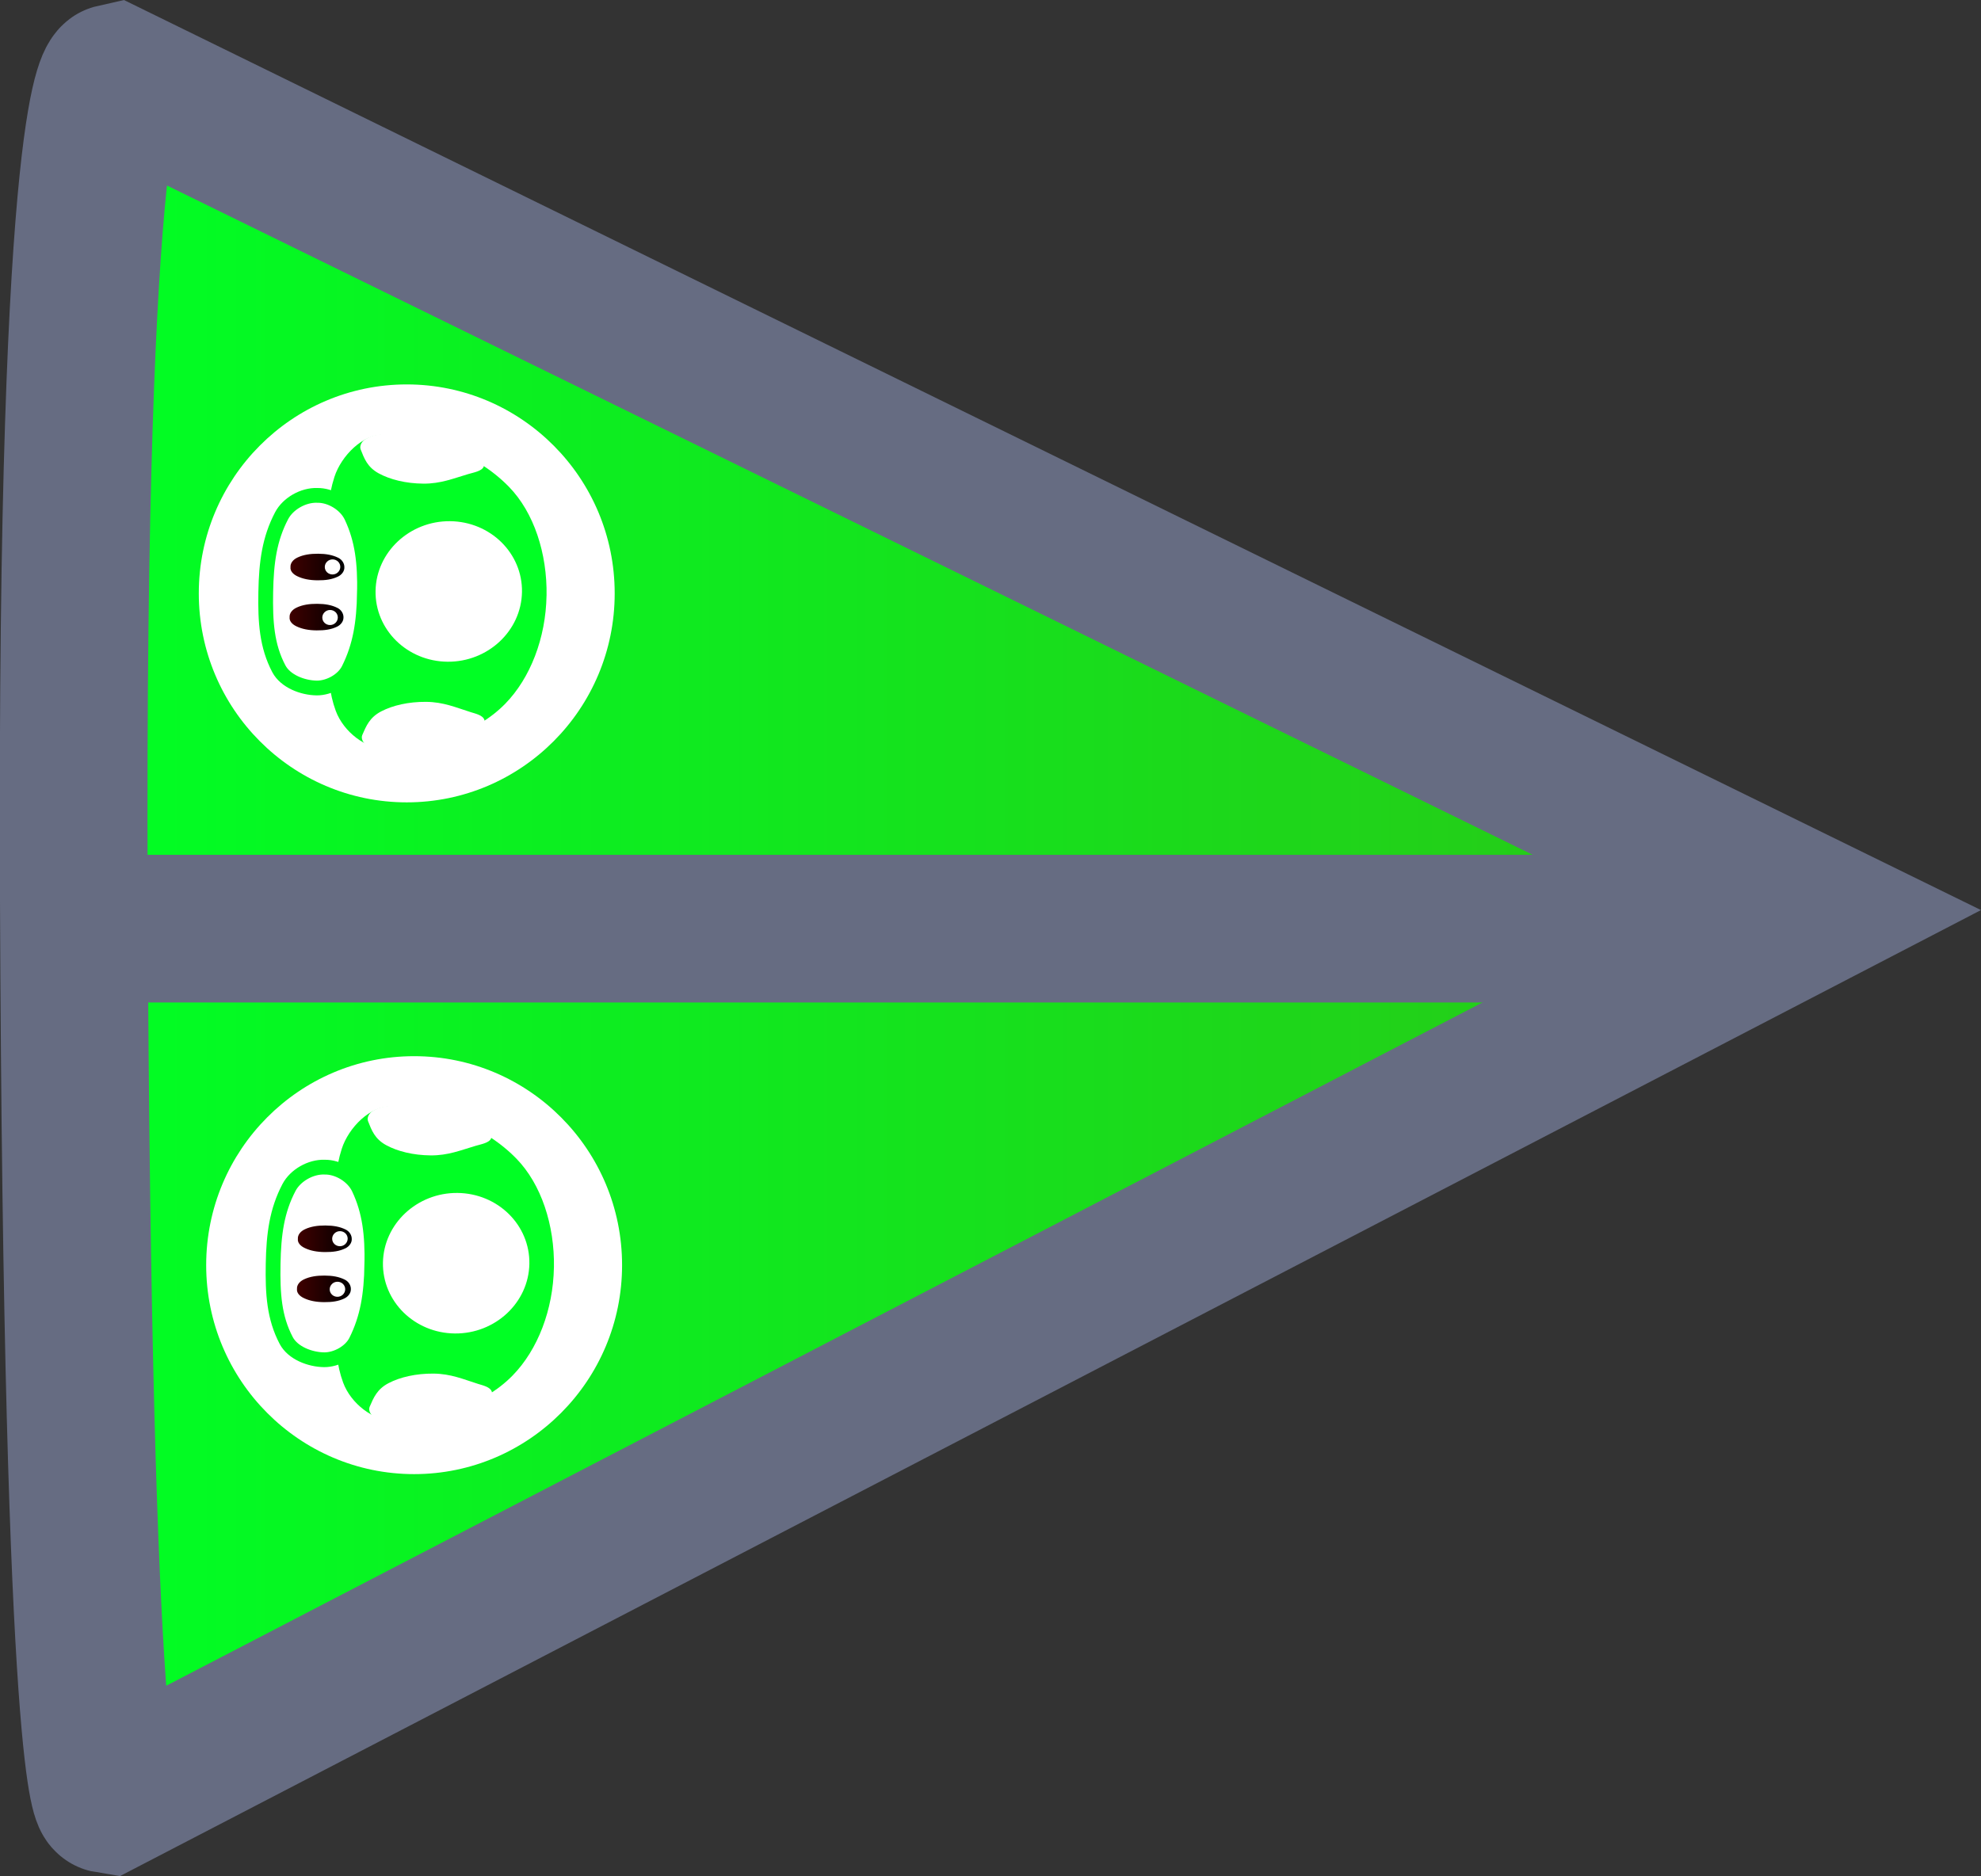 <svg version="1.1" xmlns="http://www.w3.org/2000/svg" xmlns:xlink="http://www.w3.org/1999/xlink" width="67.075" height="63.536" viewBox="0,0,67.075,63.536"><rect x="0" y="0" width="67.075" height="63.536" fill="#333333" stroke="none"/><defs><linearGradient x1="208.957" y1="180.013" x2="267.988" y2="180.013" gradientUnits="userSpaceOnUse" id="color-1"><stop offset="0" stop-color="#00ff24"/><stop offset="1" stop-color="#2bc416"/></linearGradient><linearGradient x1="218.342" y1="191.889" x2="216.518" y2="191.874" gradientUnits="userSpaceOnUse" id="color-2"><stop offset="0" stop-color="#000000"/><stop offset="1" stop-color="#3f0000"/></linearGradient><linearGradient x1="218.373" y1="190.193" x2="216.548" y2="190.178" gradientUnits="userSpaceOnUse" id="color-3"><stop offset="0" stop-color="#000000"/><stop offset="1" stop-color="#3f0000"/></linearGradient><linearGradient x1="218.092" y1="169.139" x2="216.268" y2="169.124" gradientUnits="userSpaceOnUse" id="color-4"><stop offset="0" stop-color="#000000"/><stop offset="1" stop-color="#3f0000"/></linearGradient><linearGradient x1="218.123" y1="167.443" x2="216.298" y2="167.428" gradientUnits="userSpaceOnUse" id="color-5"><stop offset="0" stop-color="#000000"/><stop offset="1" stop-color="#3f0000"/></linearGradient></defs><g transform="translate(-206.463,-148.232)"><g data-paper-data="{&quot;isPaintingLayer&quot;:true}" fill-rule="nonzero" stroke-linejoin="miter" stroke-miterlimit="10" stroke-dasharray="" stroke-dashoffset="0" style="mix-blend-mode: normal"><path d="M267.988,179.117l-57.878,30.05c0,0 -1.028,-0.168 -1.148,-30.643c-0.108,-27.342 1.379,-27.664 1.379,-27.664z" fill="url(#color-1)" stroke="#666c82" stroke-width="5" stroke-linecap="round"/><path d="M209.895,179.682h53.578" fill="none" stroke="#666c82" stroke-width="5" stroke-linecap="round"/><path d="M225.463,186.076c1.275,1.28 2.063,3.049 2.063,5.002c0,1.952 -0.788,3.722 -2.063,5.002c-1.275,1.282 -3.036,2.075 -4.978,2.075c-1.942,0 -3.703,-0.793 -4.978,-2.075c-1.275,-1.28 -2.063,-3.049 -2.063,-5.002c0,-1.952 0.788,-3.722 2.063,-5.002c1.275,-1.282 3.036,-2.075 4.978,-2.075c1.942,0 3.703,0.793 4.978,2.075z" data-paper-data="{&quot;index&quot;:null}" fill="#ffffff" stroke="none" stroke-width="1" stroke-linecap="butt"/><g data-paper-data="{&quot;index&quot;:null}"><path d="M225.218,191.155c-0.025,1.433 -0.546,2.788 -1.398,3.66c-1.036,1.06 -2.611,1.454 -4.017,1.519c-0.69,0.031 -1.459,-0.566 -1.722,-1.279c-0.435,-1.18 -0.193,-2.555 -0.199,-3.836c-0.006,-1.38 -0.262,-2.798 0.153,-4.082c0.233,-0.722 0.974,-1.469 1.681,-1.43c1.499,0.086 3.117,0.616 4.235,1.767c0.839,0.864 1.293,2.249 1.268,3.682z" data-paper-data="{&quot;origPos&quot;:null}" fill="#00ff24" stroke="none" stroke-width="0.932" stroke-linecap="round"/><path d="M224.387,191.033c-0.012,0.657 -0.3,1.249 -0.756,1.676c-0.457,0.427 -1.081,0.689 -1.765,0.683c-0.684,-0.006 -1.299,-0.278 -1.74,-0.712c-0.441,-0.435 -0.708,-1.032 -0.697,-1.688c0.012,-0.657 0.3,-1.249 0.756,-1.676c0.457,-0.427 1.081,-0.689 1.765,-0.683c0.684,0.006 1.299,0.278 1.74,0.712c0.441,0.435 0.708,1.032 0.697,1.688z" data-paper-data="{&quot;origPos&quot;:null}" fill="#ffffff" stroke="none" stroke-width="1" stroke-linecap="butt"/><path d="M223.093,186.78c-0.059,0.159 -0.343,0.202 -0.529,0.258c-0.496,0.146 -0.929,0.328 -1.52,0.323c-0.591,-0.005 -1.124,-0.138 -1.508,-0.348c-0.384,-0.211 -0.49,-0.501 -0.613,-0.815c-0.047,-0.121 0.051,-0.286 0.172,-0.347c0.21,-0.13 0.475,-0.179 0.729,-0.173c0.454,0.01 0.909,0.092 1.345,0.21c0.536,0.145 1.076,0.354 1.587,0.591c0.135,0.062 0.374,0.181 0.337,0.302z" data-paper-data="{&quot;origPos&quot;:null}" fill="#ffffff" stroke="none" stroke-width="1" stroke-linecap="round"/><path d="M223.117,195.365c0.035,0.119 -0.166,0.238 -0.296,0.296c-0.516,0.234 -1.067,0.428 -1.608,0.564c-0.44,0.111 -0.898,0.185 -1.352,0.188c-0.254,0.001 -0.517,-0.052 -0.723,-0.185c-0.119,-0.063 -0.211,-0.23 -0.16,-0.35c0.134,-0.311 0.251,-0.6 0.642,-0.804c0.391,-0.204 0.929,-0.328 1.52,-0.323c0.591,0.005 1.018,0.194 1.508,0.348c0.17,0.054 0.417,0.104 0.467,0.266z" data-paper-data="{&quot;origPos&quot;:null}" fill="#ffffff" stroke="none" stroke-width="1" stroke-linecap="round"/><path d="M219.053,191.064c-0.018,1.011 -0.141,1.796 -0.536,2.587c-0.185,0.371 -0.66,0.633 -1.076,0.631c-0.484,-0.005 -1.064,-0.23 -1.286,-0.65c-0.41,-0.777 -0.462,-1.584 -0.444,-2.595c0.018,-1.011 0.125,-1.803 0.536,-2.587c0.217,-0.415 0.738,-0.708 1.203,-0.691c0.462,-0.01 0.964,0.298 1.16,0.71c0.376,0.793 0.462,1.584 0.444,2.595z" data-paper-data="{&quot;origPos&quot;:null}" fill="#ffffff" stroke="#00ff24" stroke-width="0.5" stroke-linecap="butt"/><g data-paper-data="{&quot;origPos&quot;:null}" stroke="none" stroke-width="2.796"><path d="M218.342,191.901c0.002,0.116 -0.083,0.24 -0.216,0.304c-0.202,0.098 -0.422,0.128 -0.691,0.126c-0.269,-0.002 -0.497,-0.046 -0.686,-0.138c-0.15,-0.071 -0.245,-0.184 -0.23,-0.308c-0.01,-0.134 0.087,-0.257 0.242,-0.328c0.191,-0.09 0.422,-0.128 0.691,-0.126c0.269,0.002 0.487,0.039 0.686,0.138c0.128,0.063 0.212,0.195 0.205,0.332z" data-paper-data="{&quot;origPos&quot;:null}" fill="url(#color-2)" stroke-linecap="round"/><path d="M218.156,190.509c-0.202,0.098 -0.422,0.128 -0.691,0.126c-0.269,-0.002 -0.497,-0.046 -0.686,-0.138c-0.15,-0.071 -0.245,-0.184 -0.23,-0.308c-0.01,-0.134 0.087,-0.257 0.242,-0.328c0.191,-0.09 0.422,-0.128 0.691,-0.126c0.269,0.002 0.487,0.039 0.686,0.138c0.128,0.063 0.212,0.195 0.205,0.332c0.002,0.116 -0.083,0.24 -0.216,0.304z" data-paper-data="{&quot;origPos&quot;:null}" fill="url(#color-3)" stroke-linecap="round"/><path d="M218.235,190.184c-0.001,0.07 -0.032,0.134 -0.08,0.18c-0.048,0.046 -0.114,0.074 -0.187,0.073c-0.072,-0.001 -0.137,-0.03 -0.184,-0.076c-0.047,-0.047 -0.075,-0.111 -0.074,-0.181c0.001,-0.071 0.032,-0.134 0.08,-0.18c0.048,-0.046 0.114,-0.074 0.187,-0.073c0.072,0.001 0.137,0.03 0.184,0.076c0.047,0.047 0.075,0.111 0.074,0.181z" data-paper-data="{&quot;origPos&quot;:null}" fill="#ffffff" stroke-linecap="butt"/><path d="M218.151,191.897c-0.001,0.071 -0.032,0.134 -0.08,0.18c-0.048,0.046 -0.114,0.074 -0.187,0.073c-0.072,-0.001 -0.137,-0.03 -0.184,-0.076c-0.047,-0.047 -0.075,-0.111 -0.074,-0.181c0.001,-0.071 0.032,-0.134 0.08,-0.18c0.048,-0.046 0.114,-0.074 0.187,-0.073c0.072,0.001 0.137,0.03 0.184,0.076c0.047,0.047 0.075,0.111 0.074,0.181z" data-paper-data="{&quot;origPos&quot;:null}" fill="#ffffff" stroke-linecap="butt"/></g></g><path d="M225.213,163.326c1.275,1.28 2.063,3.049 2.063,5.002c0,1.952 -0.788,3.722 -2.063,5.002c-1.275,1.282 -3.036,2.075 -4.978,2.075c-1.942,0 -3.703,-0.793 -4.978,-2.075c-1.275,-1.28 -2.063,-3.049 -2.063,-5.002c0,-1.952 0.788,-3.722 2.063,-5.002c1.275,-1.282 3.036,-2.075 4.978,-2.075c1.942,0 3.703,0.793 4.978,2.075z" data-paper-data="{&quot;index&quot;:null}" fill="#ffffff" stroke="none" stroke-width="1" stroke-linecap="butt"/><g data-paper-data="{&quot;index&quot;:null}"><path d="M224.968,168.405c-0.025,1.433 -0.546,2.788 -1.398,3.66c-1.036,1.06 -2.611,1.454 -4.017,1.519c-0.69,0.031 -1.459,-0.566 -1.722,-1.279c-0.435,-1.18 -0.193,-2.555 -0.199,-3.836c-0.006,-1.38 -0.262,-2.798 0.153,-4.082c0.233,-0.722 0.974,-1.469 1.681,-1.43c1.499,0.086 3.117,0.616 4.235,1.767c0.839,0.864 1.293,2.249 1.268,3.682z" data-paper-data="{&quot;origPos&quot;:null}" fill="#00ff24" stroke="none" stroke-width="0.932" stroke-linecap="round"/><path d="M224.137,168.283c-0.012,0.657 -0.3,1.249 -0.756,1.676c-0.457,0.427 -1.081,0.689 -1.765,0.683c-0.684,-0.006 -1.299,-0.278 -1.74,-0.712c-0.441,-0.435 -0.708,-1.032 -0.697,-1.688c0.012,-0.657 0.3,-1.249 0.756,-1.676c0.457,-0.427 1.081,-0.689 1.765,-0.683c0.684,0.006 1.299,0.278 1.74,0.712c0.441,0.435 0.708,1.032 0.697,1.688z" data-paper-data="{&quot;origPos&quot;:null}" fill="#ffffff" stroke="none" stroke-width="1" stroke-linecap="butt"/><path d="M222.843,164.03c-0.059,0.159 -0.343,0.202 -0.529,0.258c-0.496,0.146 -0.929,0.328 -1.52,0.323c-0.591,-0.005 -1.124,-0.138 -1.508,-0.348c-0.384,-0.211 -0.49,-0.501 -0.613,-0.815c-0.047,-0.121 0.051,-0.286 0.172,-0.347c0.21,-0.13 0.475,-0.179 0.729,-0.173c0.454,0.01 0.909,0.092 1.345,0.21c0.536,0.145 1.076,0.354 1.587,0.591c0.135,0.062 0.374,0.181 0.337,0.302z" data-paper-data="{&quot;origPos&quot;:null}" fill="#ffffff" stroke="none" stroke-width="1" stroke-linecap="round"/><path d="M222.867,172.615c0.035,0.119 -0.166,0.238 -0.296,0.296c-0.516,0.234 -1.067,0.428 -1.608,0.564c-0.44,0.111 -0.898,0.185 -1.352,0.188c-0.254,0.001 -0.517,-0.052 -0.723,-0.185c-0.119,-0.063 -0.211,-0.23 -0.16,-0.35c0.134,-0.311 0.251,-0.6 0.642,-0.804c0.391,-0.204 0.929,-0.328 1.52,-0.323c0.591,0.005 1.018,0.194 1.508,0.348c0.17,0.054 0.417,0.104 0.467,0.266z" data-paper-data="{&quot;origPos&quot;:null}" fill="#ffffff" stroke="none" stroke-width="1" stroke-linecap="round"/><path d="M218.803,168.314c-0.018,1.011 -0.141,1.796 -0.536,2.587c-0.185,0.371 -0.66,0.633 -1.076,0.631c-0.484,-0.005 -1.064,-0.23 -1.286,-0.65c-0.41,-0.777 -0.462,-1.584 -0.444,-2.595c0.018,-1.011 0.125,-1.803 0.536,-2.587c0.217,-0.415 0.738,-0.708 1.203,-0.691c0.462,-0.01 0.964,0.298 1.16,0.71c0.376,0.793 0.462,1.584 0.444,2.595z" data-paper-data="{&quot;origPos&quot;:null}" fill="#ffffff" stroke="#00ff24" stroke-width="0.5" stroke-linecap="butt"/><g data-paper-data="{&quot;origPos&quot;:null}" stroke="none" stroke-width="2.796"><path d="M218.092,169.151c0.002,0.116 -0.083,0.24 -0.216,0.304c-0.202,0.098 -0.422,0.128 -0.691,0.126c-0.269,-0.002 -0.497,-0.046 -0.686,-0.138c-0.15,-0.071 -0.245,-0.184 -0.23,-0.308c-0.01,-0.134 0.087,-0.257 0.242,-0.328c0.191,-0.09 0.422,-0.128 0.691,-0.126c0.269,0.002 0.487,0.039 0.686,0.138c0.128,0.063 0.212,0.195 0.205,0.332z" data-paper-data="{&quot;origPos&quot;:null}" fill="url(#color-4)" stroke-linecap="round"/><path d="M217.906,167.759c-0.202,0.098 -0.422,0.128 -0.691,0.126c-0.269,-0.002 -0.497,-0.046 -0.686,-0.138c-0.15,-0.071 -0.245,-0.184 -0.23,-0.308c-0.01,-0.134 0.087,-0.257 0.242,-0.328c0.191,-0.09 0.422,-0.128 0.691,-0.126c0.269,0.002 0.487,0.039 0.686,0.138c0.128,0.063 0.212,0.195 0.205,0.332c0.002,0.116 -0.083,0.24 -0.216,0.304z" data-paper-data="{&quot;origPos&quot;:null}" fill="url(#color-5)" stroke-linecap="round"/><path d="M217.985,167.434c-0.001,0.07 -0.032,0.134 -0.08,0.18c-0.048,0.046 -0.114,0.074 -0.187,0.073c-0.072,-0.001 -0.137,-0.03 -0.184,-0.076c-0.047,-0.047 -0.075,-0.111 -0.074,-0.181c0.001,-0.071 0.032,-0.134 0.08,-0.18c0.048,-0.046 0.114,-0.074 0.187,-0.073c0.072,0.001 0.137,0.03 0.184,0.076c0.047,0.047 0.075,0.111 0.074,0.181z" data-paper-data="{&quot;origPos&quot;:null}" fill="#ffffff" stroke-linecap="butt"/><path d="M217.901,169.147c-0.001,0.071 -0.032,0.134 -0.08,0.18c-0.048,0.046 -0.114,0.074 -0.187,0.073c-0.072,-0.001 -0.137,-0.03 -0.184,-0.076c-0.047,-0.047 -0.075,-0.111 -0.074,-0.181c0.001,-0.071 0.032,-0.134 0.08,-0.18c0.048,-0.046 0.114,-0.074 0.187,-0.073c0.072,0.001 0.137,0.03 0.184,0.076c0.047,0.047 0.075,0.111 0.074,0.181z" data-paper-data="{&quot;origPos&quot;:null}" fill="#ffffff" stroke-linecap="butt"/></g></g></g></g></svg>
